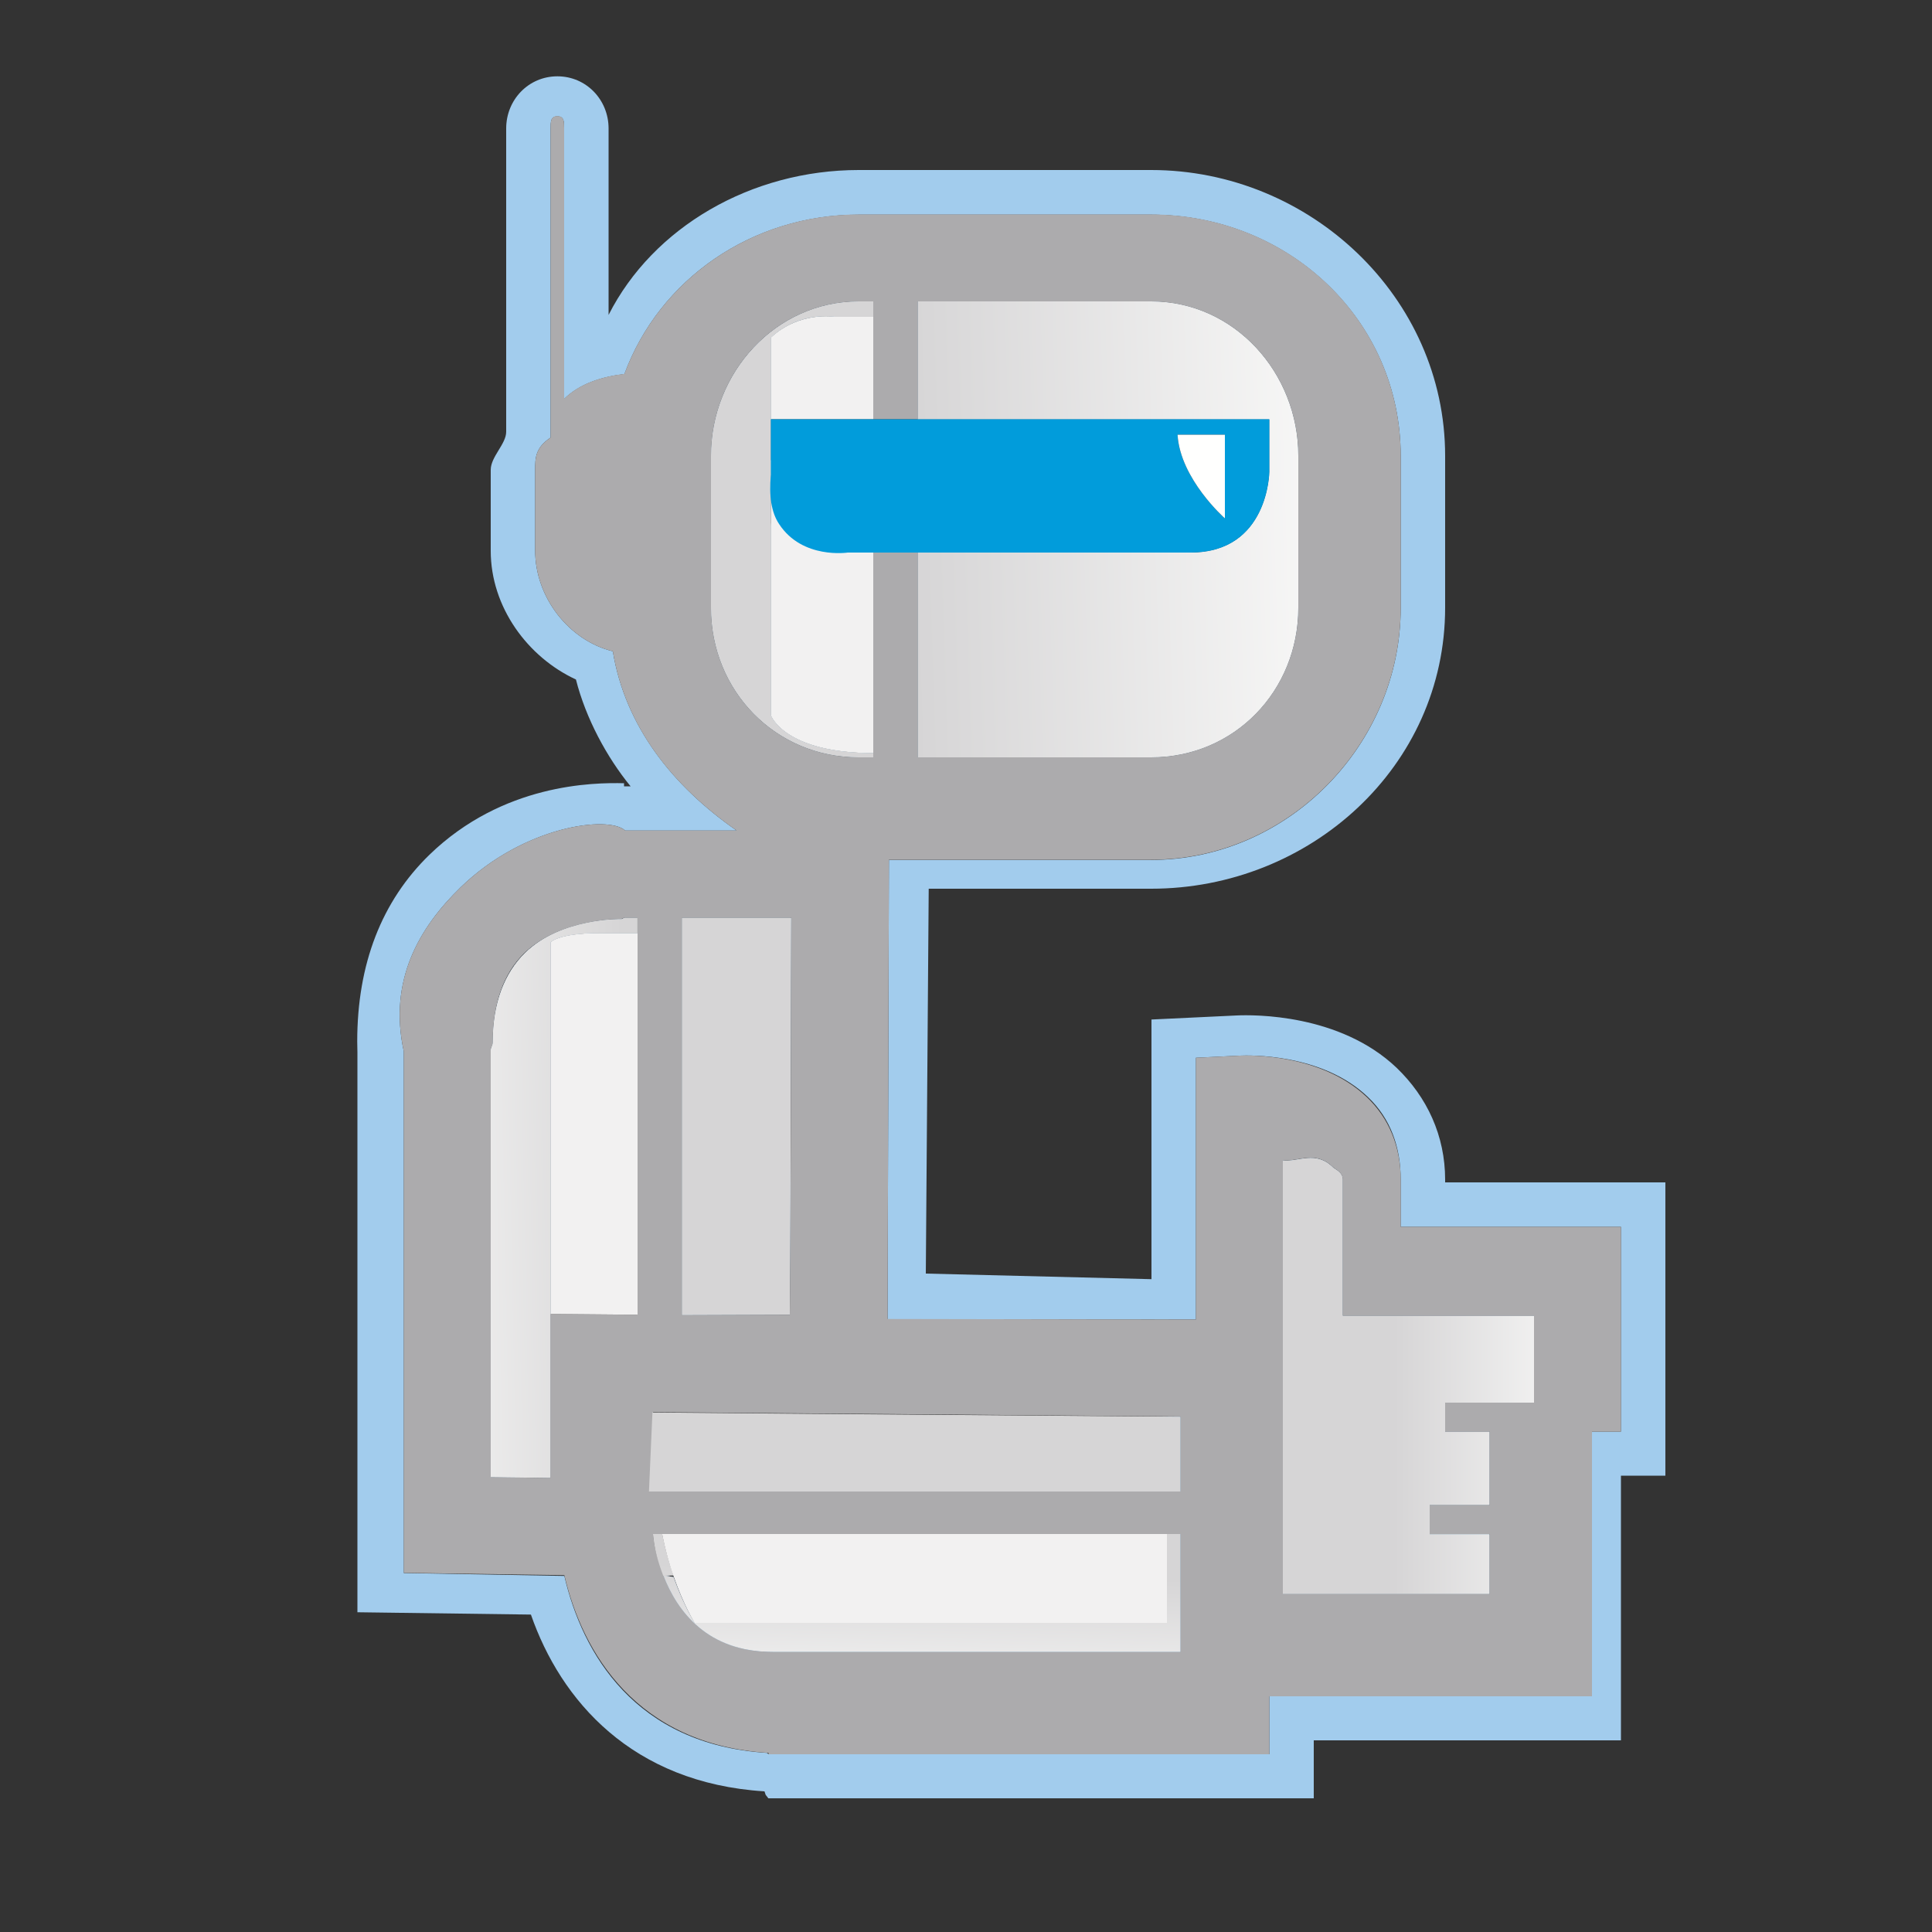 <?xml version="1.0" encoding="utf-8"?>
<!-- Generator: Adobe Illustrator 18.1.0, SVG Export Plug-In . SVG Version: 6.00 Build 0)  -->
<svg version="1.1" id="Layer_1" xmlns="http://www.w3.org/2000/svg" xmlns:xlink="http://www.w3.org/1999/xlink" x="0px" y="0px"
	 viewBox="0 0 1000 1000" enable-background="new 0 0 1000 1000" xml:space="preserve">
<rect x="0" y="0" width="1000" height="1000" fill="#333333" stroke="none"/>
<g>
	<path fill="#A2CCED" d="M748,612v-1.4c0-22.7-9.3-42.7-25.1-57.9c-29.5-28.1-74.2-27.5-82.8-27.1l-44.1,2.1v134.4l-116.8-2.9
		l1.5-199.2h115.1C678,460,748,396.8,748,314.5V236c0-82.2-70-148-152.2-148H444.5C388.8,88,338,117.6,315,163V66.5
		c0-14.9-11.6-27-26.5-27c-14.9,0-26.5,12.1-26.5,27v157c0,6.3-8,12.9-8,19.7v41.9c0,29.2,19.2,55.1,44.1,66.6
		c5.1,20.1,16,40.3,28.3,55.3H323v-1.6c-16-0.4-62.7,0.2-100.7,37c-24.8,24.1-37.4,56.6-37.4,96.7c0,1.9,0.1,3.7,0.1,5.6v289.8
		l89.8,1.2c15.4,44.3,52.2,87.2,120.9,91.5l0.6,1.8l1.4,1.8H680v-30h159c0,0,0-107,0-137h23V612C862,612,771,612,748,612z M839,741
		h-15c0,38,0,137,0,137H657v30H397.8l-0.8-0.7c-68.4-4.3-95.6-51.6-104.9-91.6l-83.1-1.5V544.2c-8-36.6,7.8-64,29.5-85
		c32.8-31.8,76.5-37.3,85.1-29.3h57.7c-33.1-23-57.7-53.9-64.1-92.8c-22.6-5.5-40.2-27.8-40.2-52.1v-41.9c0-5.8,0-11.4,8-16.6V66.5
		c0-3.5,0-6.3,3.5-6.3c3.5,0,3.5,2.8,3.5,6.3v140c8-7.9,19.4-11.5,31.2-12.9c18.1-49.1,66-82.5,121.3-82.5h151.3
		c70.8,0,129.2,54.3,129.2,125v78.5c0,70.8-58.4,130.5-129.2,130.5H460.1l-0.7,237.7L619,683V547.5l22.7-1.1
		c4.4-0.2,42.5-1.4,66.3,21.4c11.7,11.1,17,25.9,17,42.8c0,0,0,9.4,0,24.4c31,0,114,0,114,0V741z"/>
	<path fill="#A2CCED" d="M444.5,392h7.5V285.5l0,0v104.3c-46,0-53-19.5-53-19.5v-98c0-6.1-8-14.6,0-26.4v-28.8l0,0v-42.4
		c15-14,33.1-10.7,33.1-10.7H452v53.1l0,0V156h-7.5c-43.1,0-76.5,37-76.5,80v78.5C368,357.6,401.4,392,444.5,392z"/>
	<linearGradient id="SVGID_1_" gradientUnits="userSpaceOnUse" x1="470.544" y1="273.269" x2="729.596" y2="265.002">
		<stop  offset="0" style="stop-color:#D6D5D6"/>
		<stop  offset="1" style="stop-color:#FFFFFE"/>
	</linearGradient>
	<path fill="url(#SVGID_1_)" enable-background="new    " d="M444.5,392h7.5V285.5l0,0v104.3c-46,0-53-19.5-53-19.5v-98
		c0-6.1,0,0,0-26.4v-28.8l0,0v-42.4c15-14,33.1-10.7,33.1-10.7H452v53.1l0,0V156h-7.5c-43.1,0-76.5,37-76.5,80v78.5
		C368,357.6,401.4,392,444.5,392z"/>
	<path fill="#A2CCED" d="M657,244.3c0,0-0.4,41.7-40.7,41.7H475v106h120.8c43.1,0,76.2-34.4,76.2-77.5V236c0-43.1-33.2-80-76.2-80
		H475v61h182V244.3z"/>
	<linearGradient id="SVGID_2_" gradientUnits="userSpaceOnUse" x1="471.3" y1="276.066" x2="730.266" y2="267.801">
		<stop  offset="0" style="stop-color:#D6D5D6"/>
		<stop  offset="1" style="stop-color:#FFFFFE"/>
	</linearGradient>
	<path fill="url(#SVGID_2_)" enable-background="new    " d="M657,244.3c0,0-0.4,41.7-40.7,41.7H475v106h120.8
		c43.1,0,76.2-34.4,76.2-77.5V236c0-43.1-33.2-80-76.2-80H475v61h182V244.3z"/>
	<path fill="#A2CCED" d="M285,764.1V487.6c7-5.6,29.8-4.6,29.8-4.6H330v-8c-7,0-6.8,0-6.8,0l-1.3,0.7c-0.3,0-31.4-0.9-50.2,17.6
		C261.3,503.5,255,519,255,539.7c0,1.2-1,2.6-1,3.8c0,0,0,181,0,221.1c8,0.1,23,0.3,31,0.4V764.1L285,764.1z"/>
	<linearGradient id="SVGID_3_" gradientUnits="userSpaceOnUse" x1="324.959" y1="619.577" x2="179.246" y2="622.492">
		<stop  offset="0" style="stop-color:#D6D5D6"/>
		<stop  offset="1" style="stop-color:#FFFFFE"/>
	</linearGradient>
	<path fill="url(#SVGID_3_)" enable-background="new    " d="M285,764.1V487.6c7-5.6,29.8-4.6,29.8-4.6H330v-8c-7,0-6.8,0-6.8,0
		l-1.3,0.7c-0.3,0-31.4-0.9-50.2,17.6C261.3,503.5,255,519,255,539.7c0,1.2-1,2.6-1,3.8c0,0,0,181,0,221.1c8,0.1,23,0.3,31,0.4
		V764.1L285,764.1z"/>
	<path fill="#A2CCED" d="M353,680.7l55.8-0.2c0.6-77,0.5-174.5,0.7-205.5c-16.3,0-41.6,0-56.6,0V680.7z"/>
	<linearGradient id="SVGID_4_" gradientUnits="userSpaceOnUse" x1="325.873" y1="578.853" x2="190.382" y2="581.564">
		<stop  offset="0" style="stop-color:#D6D5D6"/>
		<stop  offset="1" style="stop-color:#FFFFFE"/>
	</linearGradient>
	<path fill="url(#SVGID_4_)" enable-background="new    " d="M353,680.7l55.8-0.2c0.6-77,0.5-174.5,0.7-205.5c-16.3,0-41.6,0-56.6,0
		V680.7z"/>
	<path fill="#A2CCED" d="M740,794v-15h31c0-15,0-23,0-38h-23v-15h46c0-8,0-38,0-45c-31,0-99,0-99,0v-70.4c0-4-4-5.3-5.1-6.4
		c-9-8.9-17.9-2.6-25.9-3.6c0,35.2,0,102.3,0,102.3s0,91.2,0,122.2c31,0,76,0,107,0c0-8,0-15,0-31H740z"/>
	<linearGradient id="SVGID_5_" gradientUnits="userSpaceOnUse" x1="721.78" y1="712.133" x2="837.337" y2="712.133">
		<stop  offset="0" style="stop-color:#D6D5D6"/>
		<stop  offset="1" style="stop-color:#FFFFFE"/>
	</linearGradient>
	<path fill="url(#SVGID_5_)" enable-background="new    " d="M740,794v-15h31c0-15,0-23,0-38h-23v-15h46c0-8,0-38,0-45
		c-31,0-99,0-99,0v-70.4c0-4-4-5.3-5.1-6.4c-9-8.9-17.9-2.6-25.9-3.6c0,35.2,0,102.3,0,102.3s0,91.2,0,122.2c31,0,76,0,107,0
		c0-8,0-15,0-31H740z"/>
	<path fill="#ACABAD" d="M725,610.6c0-16.9-5.9-31.7-17.6-42.8c-23.9-22.7-61.5-21.6-65.8-21.4l-22.6,1.1V683l-159.6-0.3l0.7-237.7
		h135.7c70.8,0,129.2-59.7,129.2-130.5V236c0-70.8-58.4-125-129.2-125H444.5c-55.2,0-103.2,33.5-121.3,82.5
		c-11.7,1.4-23.2,5-31.2,12.9v-140c0-3.5,0-6.3-3.5-6.3c-3.5,0-3.5,2.8-3.5,6.3v160.1c-8,5.2-8,10.8-8,16.6v41.9
		c0,24.3,17.6,46.6,40.2,52.1c6.4,39,31,69.8,64.1,92.8h-57.7c-8.7-8-52.4-2.5-85.1,29.3c-21.7,21-37.5,48.3-29.5,85v269.9l83.1,1.2
		c9.4,40.1,37.3,87.7,105.7,92l0,0.7H657v-30h167c0,0,0-99,0-137h15V635c0,0-83,0-114,0C725,620,725,610.6,725,610.6z M664,825
		c0-31,0-122.2,0-122.2s0-67,0-102.3c8,1,16.9-5.3,25.9,3.6c1.1,1.1,5.1,2.5,5.1,6.4V681c0,0,68,0,99,0c0,7,0,37,0,45h-46v15h23
		c0,15,0,23,0,38h-31v15h31c0,16,0,23,0,31C740,825,695,825,664,825z M254,764.6c0-40.1,0-221.1,0-221.1c0-1.2,1-2.4,1-3.6
		c0-20.7,5.8-36.1,16.1-46.3c18.8-18.4,50.1-18,50.4-17.9l1.6-0.7c0,0-0.2,0,6.8,0v7v198.5l-45-0.4v25.4v58.7v0.8
		C277,764.8,262,764.7,254,764.6z M408.8,680.5l-55.8,0.2V475c15,0,40.3,0,56.6,0C409.3,506,409.5,603.6,408.8,680.5z M611,772
		H457.5H338c0,0,0-4.9,0-6.3c0-10.2,0-23.3,0-34.8c7,0.1,38,0.3,69.9,0.6c15.8,0.1,34.1,0.3,51.5,0.4c62.7,0.5,129.6,1.1,151.6,1.3
		C611,742.9,611,756,611,772z M338,794h4.7h262.6h5.7c0,23,0,46,0,61c-45,0-208.8,0-211.1,0c-33.6,0-49.3-21.5-56.5-40.1
		C340.4,807.3,338.8,802,338,794z M368,236c0-43.1,33.4-80,76.5-80h7.5v61h23v-61h120.8c43.1,0,76.2,37,76.2,80v78.5
		c0,43.1-33.2,77.5-76.2,77.5H475V286h-23v106h-7.5c-43.1,0-76.5-34.4-76.5-77.5V236z"/>
	<path fill="#F2F1F1" d="M452,164h-19.9c0,0-18.1-3.2-33.1,10.7V217h53V164z"/>
	<path fill="#F2F1F1" d="M399,238.1v132.2c0,0,7,19.5,53,19.5V286h-13.2C438.8,286,414,256.4,399,238.1z"/>
	<path fill="#F2F1F1" d="M285,487.6v276.4l0,0v-58.5v-25.4l45,0.4V483h-15.2C314.8,483,292,482,285,487.6z"/>
	<path fill="#A2CCED" d="M399.9,855c2.3,0,166.1,0,211.1,0c0-15,0-38,0-61h-7v46H359.5c0,0-5.6-8.8-10.9-23.7l-5.2-0.9
		C350.6,834.1,366.3,855,399.9,855z"/>
	<linearGradient id="SVGID_6_" gradientUnits="userSpaceOnUse" x1="477.879" y1="813.664" x2="475.101" y2="899.846">
		<stop  offset="0" style="stop-color:#D6D5D6"/>
		<stop  offset="1" style="stop-color:#FFFFFE"/>
	</linearGradient>
	<path fill="url(#SVGID_6_)" enable-background="new    " d="M399.9,855c2.3,0,166.1,0,211.1,0c0-15,0-38,0-61h-7v46H359.5
		c0,0-5.6-8.8-10.9-23.7l-5.2-0.9C350.6,834.1,366.3,855,399.9,855z"/>
	<path fill="#A2CCED" d="M457.5,772H611c0-16,0-29.1,0-38.7c-22-0.2-89.1,0.3-151.8-0.2L457.5,772z"/>
	<linearGradient id="SVGID_7_" gradientUnits="userSpaceOnUse" x1="471.669" y1="827.406" x2="468.458" y2="927.027">
		<stop  offset="0" style="stop-color:#D6D5D6"/>
		<stop  offset="1" style="stop-color:#FFFFFE"/>
	</linearGradient>
	<path fill="url(#SVGID_7_)" enable-background="new    " d="M335.9,772H611c0-16,0-29.1,0-38.7c-22-0.2-210.6-1.6-273.3-2.2
		L335.9,772z"/>
	<path fill="#ACABAD" d="M342.7,794H338c0.8,8,2.4,14,5.3,21.6l5.2-0.2C346.4,809.4,344.3,802,342.7,794z"/>
	<linearGradient id="SVGID_8_" gradientUnits="userSpaceOnUse" x1="343.127" y1="809.881" x2="340.273" y2="898.432">
		<stop  offset="0" style="stop-color:#D6D5D6"/>
		<stop  offset="1" style="stop-color:#FFFFFE"/>
	</linearGradient>
	<path fill="url(#SVGID_8_)" enable-background="new    " d="M342.7,794H338c0.8,8,2.4,14,5.3,21.6l5.2-0.2
		C346.4,809.4,344.3,802,342.7,794z"/>
	<path fill="#F2F1F1" d="M359.5,840H604v-46H342.7c1.6,8,3.7,15.8,5.9,21.8C353.8,830.8,359.5,840,359.5,840z"/>
	<path fill="#019CDB" d="M401.4,217H399v28.9c-1,10.8,0.2,19.3,4.3,25.4c12,18.3,35.5,14.7,35.5,14.7h10.1h2.8H474h142.3
		c40.3,0,40.7-41.7,40.7-41.7V217H474h-22.4h-2.8H401.4z M634,225v43.3c0,0-23.1-20.3-24.5-43.3H634z"/>
	<path fill="#FFFFFE" d="M634,268.3V225h-24.5C610.9,248,634,268.3,634,268.3z"/>
</g>
</svg>
